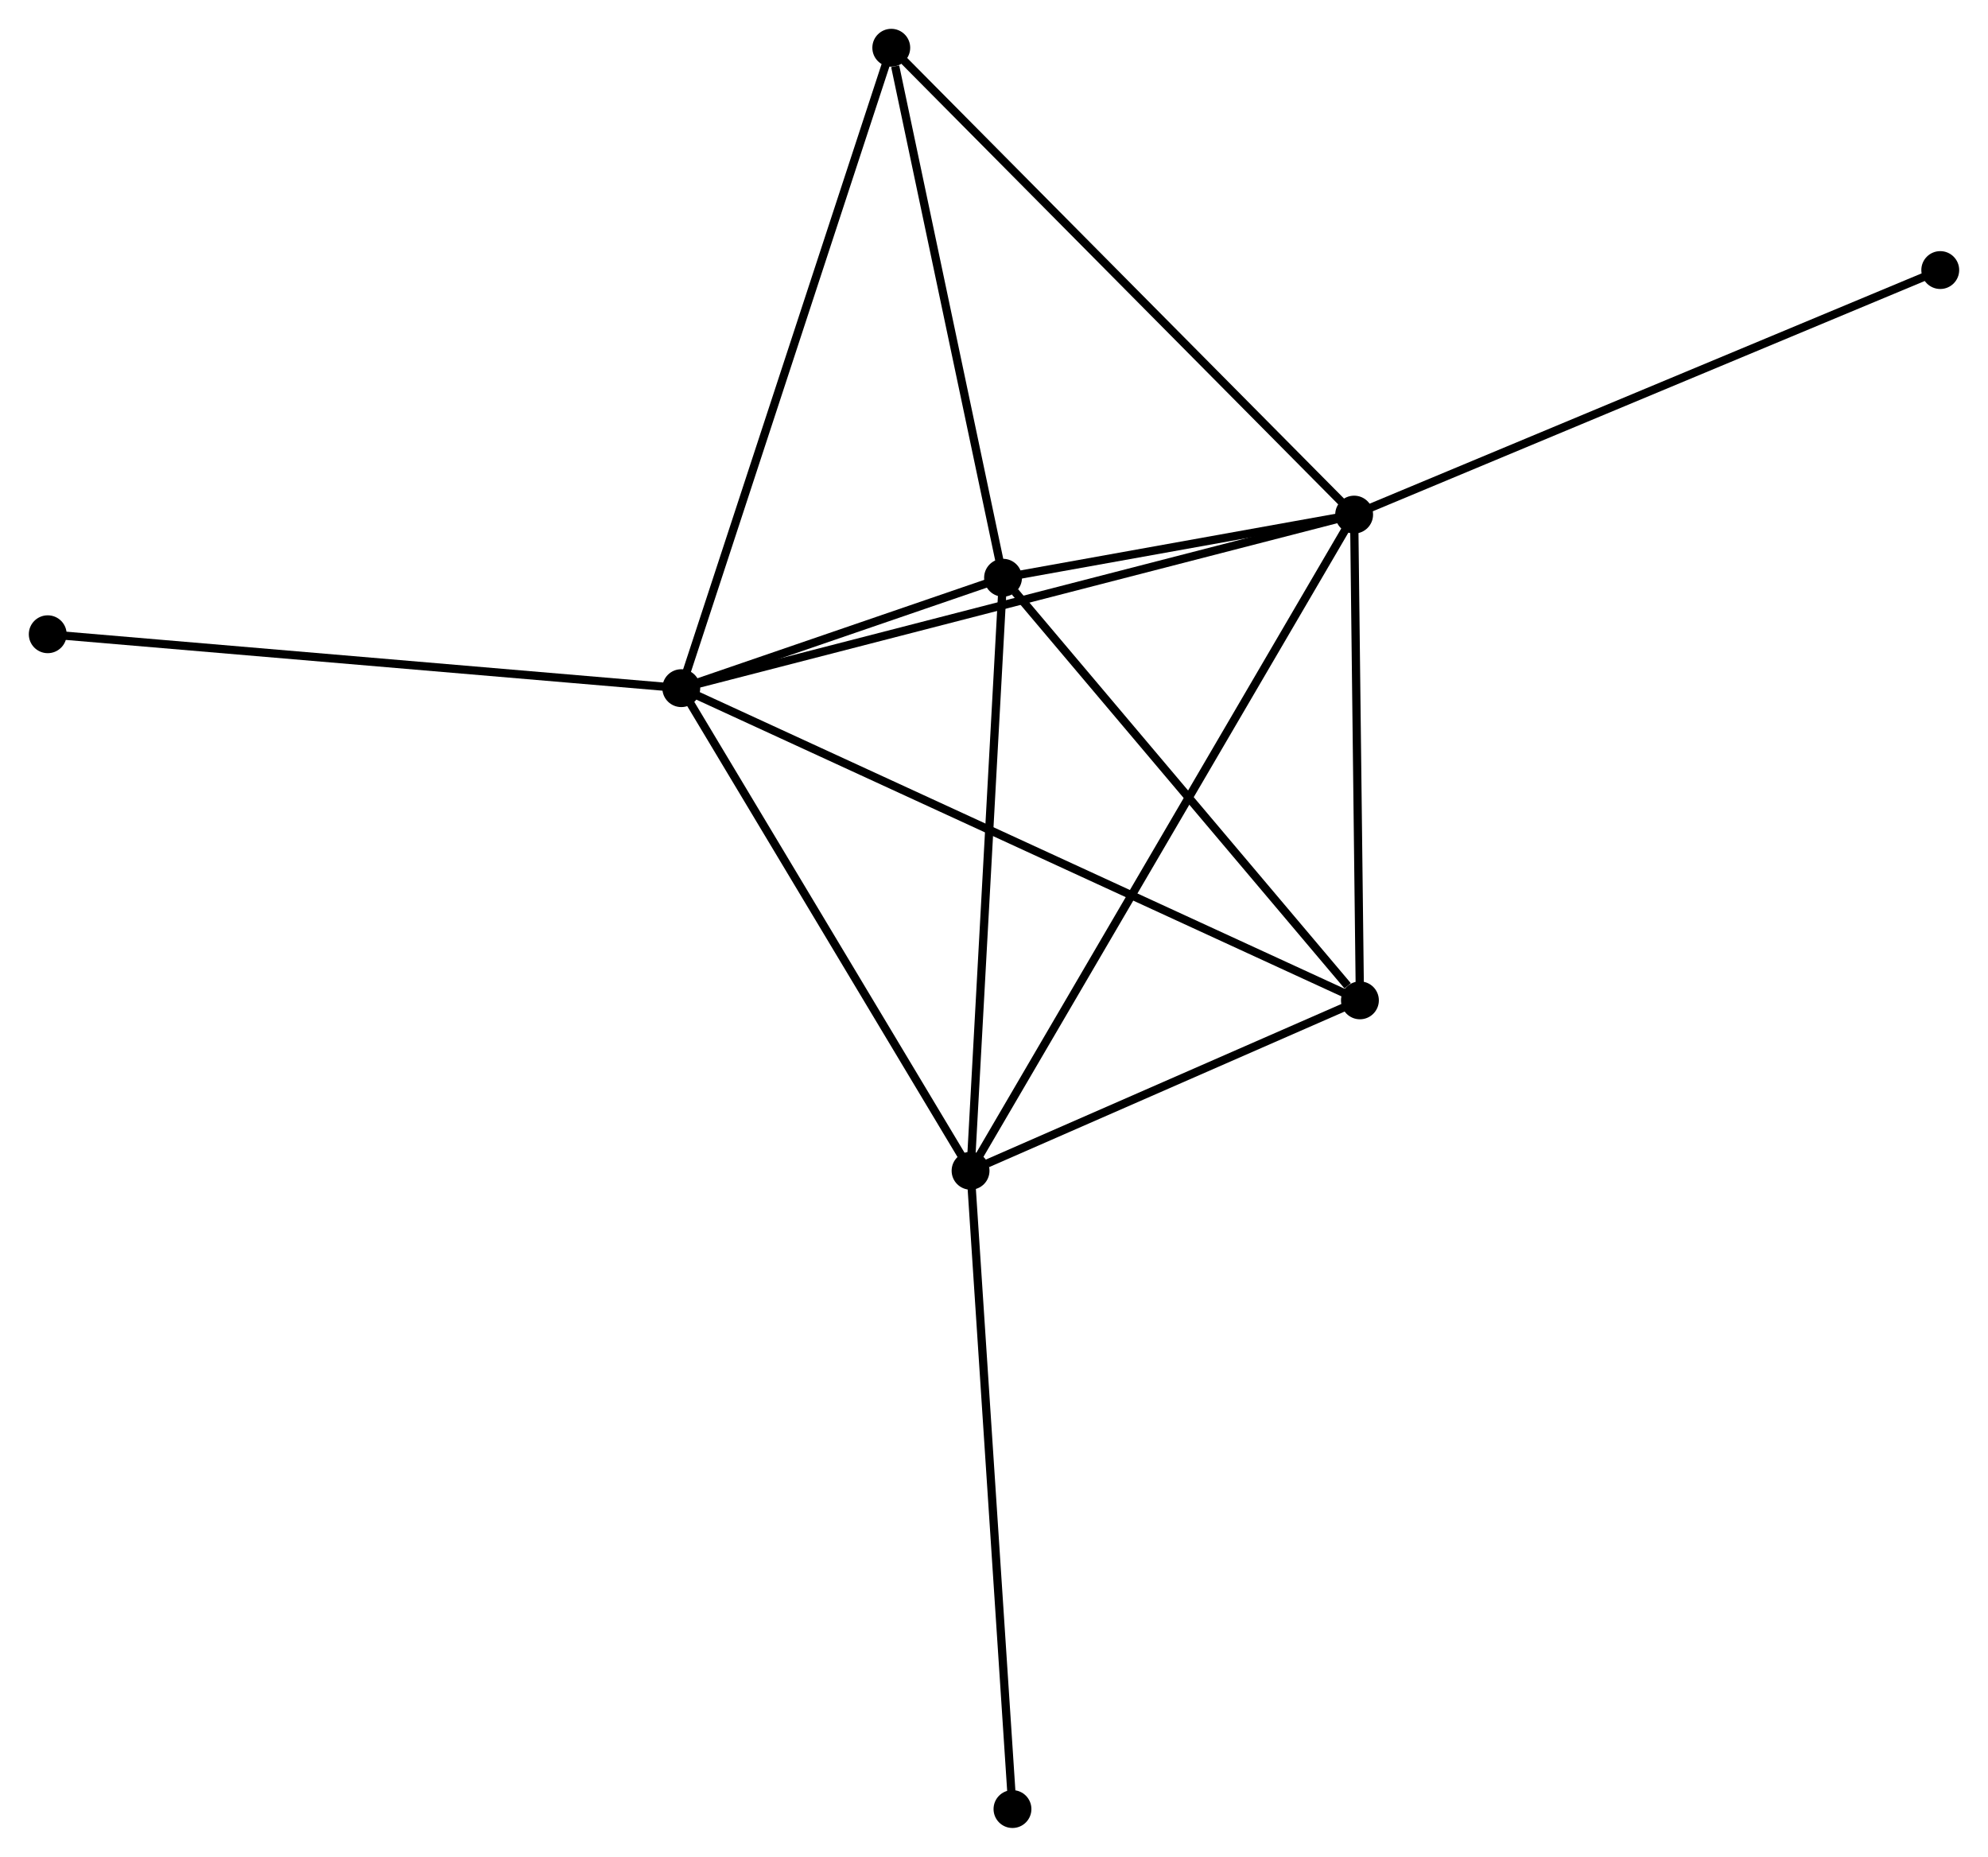 <?xml version="1.0" encoding="UTF-8" standalone="no"?>
<!DOCTYPE svg PUBLIC "-//W3C//DTD SVG 1.1//EN"
 "http://www.w3.org/Graphics/SVG/1.1/DTD/svg11.dtd">
<!-- Generated by graphviz version 2.36.0 (20140111.2315)
 -->
<!-- Title: %3 Pages: 1 -->
<svg width="242pt" height="226pt"
 viewBox="0.00 0.00 241.53 225.56" xmlns="http://www.w3.org/2000/svg" xmlns:xlink="http://www.w3.org/1999/xlink">
<g id="graph0" class="graph" transform="scale(1 1) rotate(0) translate(4 221.565)">
<title>%3</title>
<!-- 0 -->
<g id="node1" class="node"><title>0</title>
<ellipse fill="black" stroke="black" cx="78.771" cy="-137.968" rx="1.8" ry="1.8"/>
</g>
<!-- 1 -->
<g id="node2" class="node"><title>1</title>
<ellipse fill="black" stroke="black" cx="160.52" cy="-159.051" rx="1.8" ry="1.8"/>
</g>
<!-- 0&#45;&#45;1 -->
<g id="edge1" class="edge"><title>0&#45;&#45;1</title>
<path fill="none" stroke="black" d="M80.792,-138.489C92.102,-141.406 147.445,-155.679 158.57,-158.548"/>
</g>
<!-- 2 -->
<g id="node3" class="node"><title>2</title>
<ellipse fill="black" stroke="black" cx="113.917" cy="-79.341" rx="1.8" ry="1.8"/>
</g>
<!-- 0&#45;&#45;2 -->
<g id="edge2" class="edge"><title>0&#45;&#45;2</title>
<path fill="none" stroke="black" d="M79.785,-136.276C84.917,-127.715 107.981,-89.242 112.965,-80.928"/>
</g>
<!-- 3 -->
<g id="node4" class="node"><title>3</title>
<ellipse fill="black" stroke="black" cx="117.864" cy="-151.382" rx="1.8" ry="1.8"/>
</g>
<!-- 0&#45;&#45;3 -->
<g id="edge3" class="edge"><title>0&#45;&#45;3</title>
<path fill="none" stroke="black" d="M80.873,-138.689C87.724,-141.04 109.348,-148.46 115.938,-150.722"/>
</g>
<!-- 4 -->
<g id="node5" class="node"><title>4</title>
<ellipse fill="black" stroke="black" cx="161.223" cy="-100.042" rx="1.8" ry="1.8"/>
</g>
<!-- 0&#45;&#45;4 -->
<g id="edge4" class="edge"><title>0&#45;&#45;4</title>
<path fill="none" stroke="black" d="M80.493,-137.176C91.224,-132.24 148.808,-105.753 159.511,-100.83"/>
</g>
<!-- 5 -->
<g id="node6" class="node"><title>5</title>
<ellipse fill="black" stroke="black" cx="104.284" cy="-215.765" rx="1.8" ry="1.8"/>
</g>
<!-- 0&#45;&#45;5 -->
<g id="edge5" class="edge"><title>0&#45;&#45;5</title>
<path fill="none" stroke="black" d="M79.402,-139.891C82.932,-150.654 100.204,-203.322 103.676,-213.909"/>
</g>
<!-- 6 -->
<g id="node7" class="node"><title>6</title>
<ellipse fill="black" stroke="black" cx="1.8" cy="-144.517" rx="1.8" ry="1.8"/>
</g>
<!-- 0&#45;&#45;6 -->
<g id="edge6" class="edge"><title>0&#45;&#45;6</title>
<path fill="none" stroke="black" d="M76.868,-138.13C66.219,-139.036 14.111,-143.47 3.636,-144.361"/>
</g>
<!-- 1&#45;&#45;2 -->
<g id="edge7" class="edge"><title>1&#45;&#45;2</title>
<path fill="none" stroke="black" d="M159.547,-157.387C153.482,-147.013 120.934,-91.344 114.885,-80.997"/>
</g>
<!-- 1&#45;&#45;3 -->
<g id="edge8" class="edge"><title>1&#45;&#45;3</title>
<path fill="none" stroke="black" d="M158.687,-158.722C151.671,-157.46 126.564,-152.947 119.642,-151.702"/>
</g>
<!-- 1&#45;&#45;4 -->
<g id="edge9" class="edge"><title>1&#45;&#45;4</title>
<path fill="none" stroke="black" d="M160.544,-157.088C160.65,-148.129 161.091,-111.172 161.199,-102.073"/>
</g>
<!-- 1&#45;&#45;5 -->
<g id="edge10" class="edge"><title>1&#45;&#45;5</title>
<path fill="none" stroke="black" d="M159.13,-160.453C151.417,-168.231 113.939,-206.028 105.832,-214.203"/>
</g>
<!-- 7 -->
<g id="node8" class="node"><title>7</title>
<ellipse fill="black" stroke="black" cx="231.729" cy="-188.758" rx="1.8" ry="1.8"/>
</g>
<!-- 1&#45;&#45;7 -->
<g id="edge11" class="edge"><title>1&#45;&#45;7</title>
<path fill="none" stroke="black" d="M162.28,-159.786C172.132,-163.896 220.34,-184.006 230.03,-188.049"/>
</g>
<!-- 2&#45;&#45;3 -->
<g id="edge12" class="edge"><title>2&#45;&#45;3</title>
<path fill="none" stroke="black" d="M114.031,-81.42C114.607,-91.94 117.197,-139.216 117.757,-149.432"/>
</g>
<!-- 2&#45;&#45;4 -->
<g id="edge13" class="edge"><title>2&#45;&#45;4</title>
<path fill="none" stroke="black" d="M115.949,-80.231C123.731,-83.636 151.574,-95.819 159.251,-99.179"/>
</g>
<!-- 8 -->
<g id="node9" class="node"><title>8</title>
<ellipse fill="black" stroke="black" cx="119.01" cy="-1.8" rx="1.8" ry="1.8"/>
</g>
<!-- 2&#45;&#45;8 -->
<g id="edge14" class="edge"><title>2&#45;&#45;8</title>
<path fill="none" stroke="black" d="M114.043,-77.424C114.747,-66.697 118.196,-14.202 118.889,-3.65"/>
</g>
<!-- 3&#45;&#45;4 -->
<g id="edge15" class="edge"><title>3&#45;&#45;4</title>
<path fill="none" stroke="black" d="M119.306,-149.674C125.889,-141.879 153.045,-109.726 159.731,-101.809"/>
</g>
<!-- 3&#45;&#45;5 -->
<g id="edge16" class="edge"><title>3&#45;&#45;5</title>
<path fill="none" stroke="black" d="M117.472,-153.24C115.524,-162.476 106.888,-203.419 104.76,-213.511"/>
</g>
</g>
</svg>
